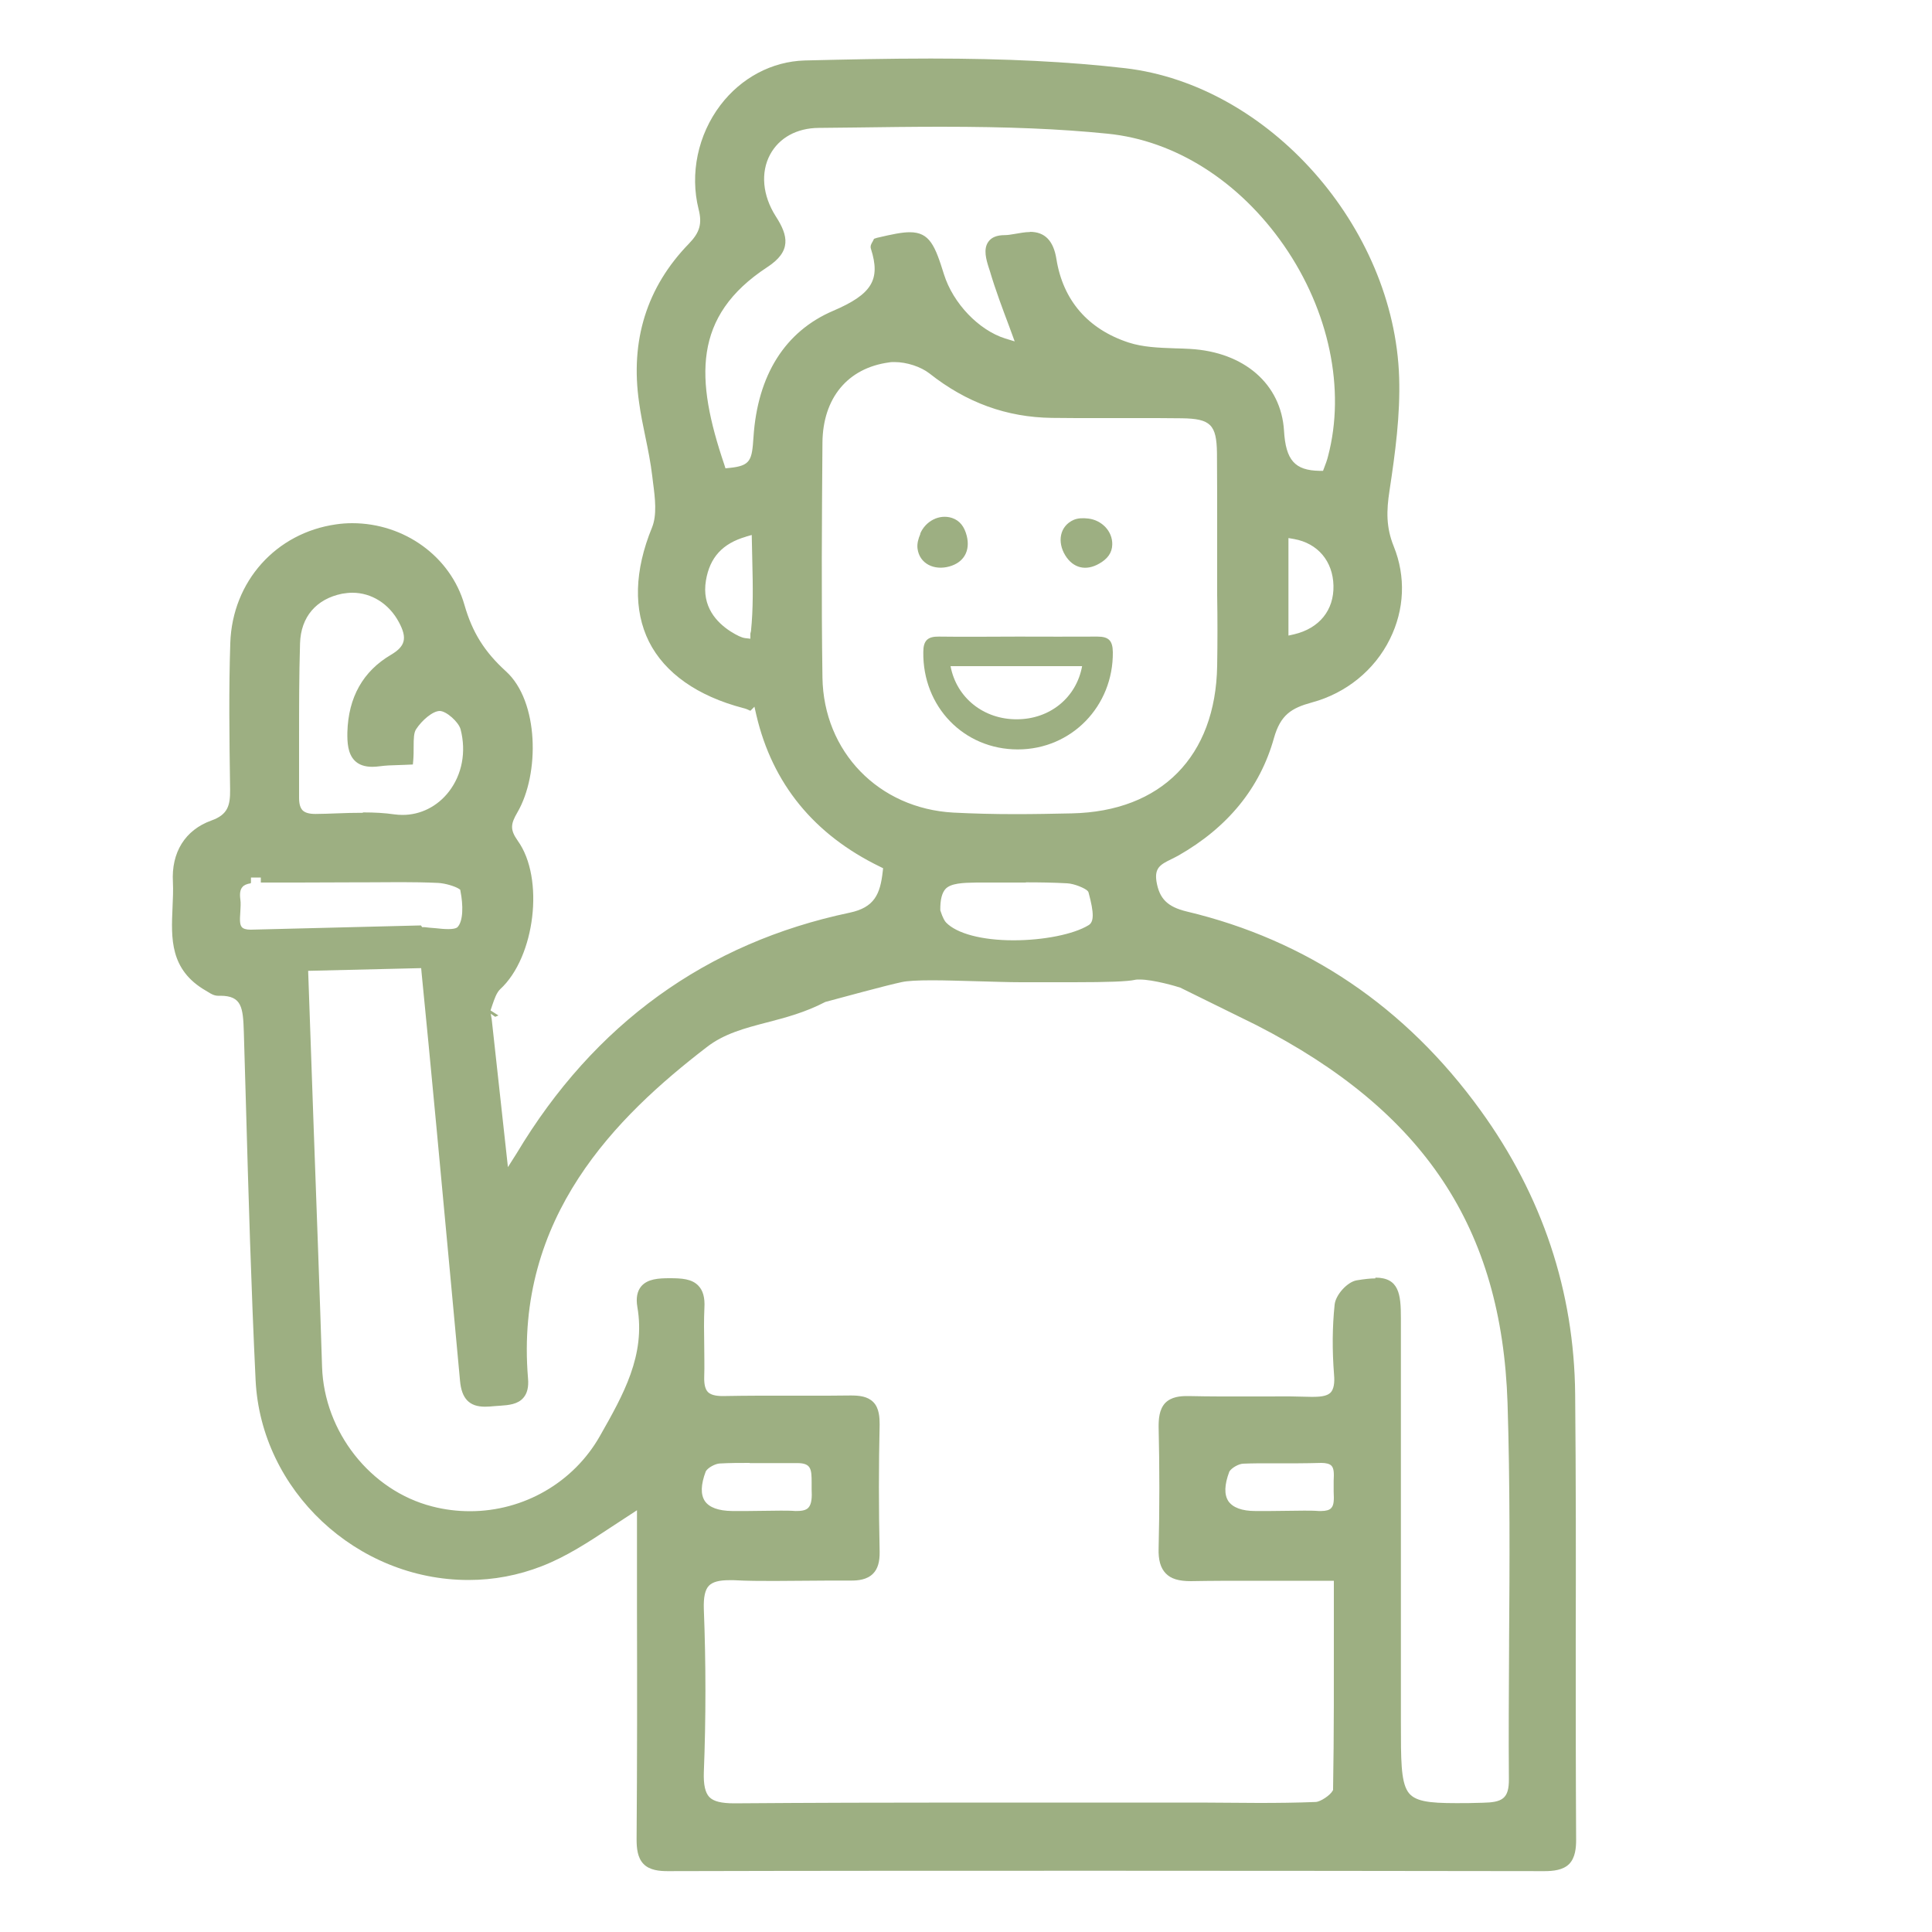 <?xml version="1.0" encoding="UTF-8"?>
<svg id="Layer_1" data-name="Layer 1" xmlns="http://www.w3.org/2000/svg" viewBox="0 0 100 100">
  <defs>
    <style>
      .cls-1 {
        fill: #9daf82;
      }
    </style>
  </defs>
  <g id="bQkQeQ.tif">
    <g>
      <path class="cls-1" d="m52.7,32.95c1.37,0,2.74.01,4.1,0,.58,0,.79.2.8.8.03,2.8-2.14,5.04-4.92,5.04-2.8,0-4.93-2.22-4.89-5.04,0-.6.23-.81.81-.8,1.37.02,2.74,0,4.1,0Zm-3.5,1.53c.31,1.65,1.73,2.76,3.43,2.75,1.7,0,3.08-1.11,3.38-2.75h-6.81Z"/>
      <path class="cls-1" d="m47.63,27.62c.27-.64.98-1.03,1.65-.81.41.14.64.46.76.93.19.77-.15,1.37-.9,1.58-.79.22-1.55-.14-1.65-.93-.03-.25.04-.51.15-.76Z"/>
      <path class="cls-1" d="m56.33,26.84c.69.08,1.26.65,1.24,1.35-.01.43-.25.74-.67.98-.69.4-1.35.24-1.76-.42-.43-.7-.29-1.52.43-1.84.23-.1.49-.1.76-.07Z"/>
      <path class="cls-1" d="m34.56,96.85c-.41,0-.93-.04-1.25-.37-.32-.33-.36-.83-.36-1.28.03-3.94.03-7.88.02-11.82v-5.21s-1.3.85-1.3.85c-1.21.8-2.35,1.55-3.64,2.05-1.21.47-2.48.71-3.78.71-5.8,0-10.74-4.64-11.02-10.34-.23-4.77-.37-9.6-.5-14.27l-.11-3.77c-.04-1.26-.11-1.86-1.22-1.86h-.12c-.2,0-.38-.11-.52-.2l-.1-.06c-1.88-1.08-1.8-2.72-1.73-4.31.02-.46.04-.89.02-1.31-.09-1.54.63-2.7,1.99-3.19.84-.3.98-.76.97-1.6-.04-2.81-.07-5.15.01-7.6.11-3.17,2.36-5.69,5.48-6.13.27-.04.55-.06.83-.06,2.71,0,5.1,1.74,5.81,4.23.41,1.43,1.04,2.43,2.15,3.44,1.71,1.55,1.75,5.31.59,7.3-.35.6-.39.89.02,1.47,1.39,1.93.9,6.02-.91,7.68-.19.18-.3.51-.41.83l-.09.27.41.26-.17.07-.23-.16c.03.15.04.22.05.28l.84,7.66.45-.71c4.01-6.7,9.82-10.9,17.24-12.46,1.28-.27,1.58-.96,1.71-2.13l.02-.17-.16-.08c-3.42-1.66-5.57-4.3-6.4-7.84l-.1-.44-.21.21c-.12-.06-.24-.11-.37-.14-2.37-.62-4.06-1.81-4.88-3.44-.81-1.63-.76-3.67.16-5.91.26-.65.16-1.5.05-2.33l-.04-.33c-.08-.68-.22-1.38-.36-2.05-.12-.58-.24-1.16-.32-1.75-.47-3.22.4-5.99,2.58-8.23.56-.58.69-1.03.5-1.78-.46-1.83-.04-3.85,1.13-5.39,1.08-1.42,2.67-2.26,4.36-2.31,2.08-.05,4.29-.1,6.52-.1,3.92,0,7.12.16,10.07.5,7.43.87,13.93,8.2,14.18,16.01.06,1.94-.2,3.88-.5,5.86-.16,1.04-.18,1.89.22,2.88.63,1.56.56,3.27-.2,4.8-.79,1.6-2.26,2.8-4.04,3.28-1.06.29-1.62.64-1.96,1.84-.72,2.58-2.39,4.63-4.96,6.09-.12.07-.24.12-.35.18-.58.28-.88.46-.77,1.16.15.89.57,1.31,1.57,1.55,6.21,1.48,11.33,4.94,15.2,10.29,3.2,4.42,4.85,9.37,4.9,14.7.04,4.27.04,8.54.03,12.81,0,3.42,0,6.83.02,10.25,0,.41-.04.92-.36,1.25-.32.32-.83.37-1.29.37-7.63-.01-15.26-.02-22.88-.02s-14.99,0-22.49.02h-.01Zm36.63-30.72c1.23,0,1.32.87,1.32,2.09v20.91c0,1.96,0,3.03.35,3.59.33.52,1.07.61,2.52.61.4,0,.85,0,1.36-.02,1.01-.02,1.37-.2,1.36-1.23-.02-2.3,0-4.6.01-6.9v-.21c.03-4.04.05-8.22-.08-12.35-.3-9.06-4.3-15.1-13-19.56l-3.94-1.94c-.17-.06-1.39-.42-2.1-.42-.1,0-.19,0-.26.02-.38.08-1.33.12-3.17.12h-2.71c-.66,0-1.45-.03-2.25-.05-.82-.02-1.64-.05-2.35-.05-.77,0-1.28.03-1.56.09-.86.18-3.25.84-3.97,1.03-1.06.55-2.06.81-3.02,1.06-1.15.3-2.22.58-3.12,1.28-4.67,3.59-9.95,8.79-9.25,17.14.04.45-.04.78-.24,1.01-.29.34-.77.38-1.2.41l-.29.02c-.18.02-.35.03-.5.03-.81,0-1.21-.42-1.29-1.35l-.46-4.97c-.43-4.64-1.08-11.65-1.53-16.15l-.02-.23-5.85.14.28,7.96c.16,4.41.33,9.04.44,12.54.11,3.36,2.5,6.4,5.69,7.22.65.17,1.31.25,1.97.25,2.78,0,5.36-1.49,6.72-3.89,1.22-2.15,2.37-4.18,1.94-6.68-.08-.46-.01-.82.2-1.07.33-.39.91-.42,1.47-.42.62,0,1.15.03,1.49.39.24.25.34.62.31,1.14-.03.63-.02,1.26-.01,1.89,0,.56.02,1.13,0,1.69-.01.38.05.63.19.78.14.14.39.21.77.21.66-.01,1.25-.02,1.85-.02h2.71c.69,0,1.38,0,2.07-.01.43,0,.86.04,1.16.34.31.31.33.81.33,1.16-.05,2.13-.05,4.34,0,6.58.01.53-.1.9-.34,1.14-.31.32-.79.36-1.12.36-.42,0-.76,0-1.11,0-.24,0-2.63.02-2.88.02-.7,0-1.4,0-2.1-.04h-.24c-.52,0-.85.09-1.04.28-.21.21-.29.61-.27,1.21.11,2.82.11,5.67,0,8.46-.02.64.07,1.04.28,1.27.22.23.62.33,1.3.33,3.99-.03,7.93-.04,11.87-.04h12.22s3.04.02,3.04.02c.99,0,1.97-.01,2.96-.05.25-.01.75-.35.87-.57l.03-.05v-.06c.05-2.81.04-5.76.04-8.62v-2.15s-4.27,0-4.27,0c-1.05,0-2.09,0-3.13.02-.63,0-1.03-.12-1.3-.4-.27-.28-.39-.69-.37-1.3.05-2.07.05-4.18,0-6.29,0-.37.02-.89.34-1.23.32-.33.8-.36,1.13-.36h.1c.53.01,1.07.02,1.6.02h2.69c.67-.01,1.34,0,2,.02h.16c.46,0,.74-.07.89-.23.15-.17.21-.47.17-.92-.1-1.27-.09-2.48.03-3.62.05-.51.66-1.18,1.14-1.26.42-.07.72-.1.97-.1Zm-3.68,12.06c.25,0,.5,0,.75.02,0,0,.11,0,.12,0,.25,0,.43-.05.52-.15.15-.15.15-.44.13-.85,0-.1,0-.2,0-.3v-.26c.02-.39.02-.65-.12-.79-.09-.09-.27-.14-.52-.14-.44.01-.81.02-1.18.02h-1.49c-.46,0-.92,0-1.38.02-.23.01-.6.22-.71.41-.26.69-.27,1.19-.05,1.53.23.33.7.51,1.4.51h.77s1.75-.02,1.75-.02Zm-28.7-2.47c-.52,0-1.04,0-1.56.03-.22.01-.61.21-.72.41-.26.69-.27,1.19-.05,1.53.23.34.71.51,1.42.52h.78l1.73-.02c.26,0,.52,0,.77.02h0c.27,0,.52-.02.66-.17.18-.19.19-.57.17-.95,0-.13,0-.24,0-.36,0-.69-.03-1-.74-1-.32,0-.61,0-.89,0h-1.58Zm14.29-30.04c-.47,0-.94,0-1.42,0h-1.14c-.73.01-1.31.04-1.59.32-.19.2-.29.56-.28,1.12.13.41.24.57.3.63.55.57,1.85.92,3.49.92,1.55,0,3.11-.31,3.88-.78.29-.17.29-.63.01-1.67l-.02-.06-.04-.05c-.12-.13-.67-.37-1.05-.39-.71-.04-1.43-.05-2.14-.05Zm-40.13.04c-.19.03-.34.09-.42.19-.12.13-.15.35-.11.64.03.2.01.42,0,.63-.04.51-.02.69.08.81.07.08.22.13.45.13l8.82-.22.06.09h.13c.17.02.35.04.53.05.26.03.5.05.7.05.22,0,.38-.03.46-.09.32-.32.3-1.17.17-1.84l-.02-.11-.09-.06c-.2-.12-.68-.27-1.05-.29-.64-.03-1.29-.04-1.93-.04-.41,0-1.99.01-1.99.01h-.5s-2.85.01-2.85.01c-.64,0-1.27,0-1.91,0v-.26s-.51,0-.51,0v.27Zm5.81-3.67c.62,0,1.14.03,1.62.1.15.02.29.03.44.03.93,0,1.8-.44,2.39-1.2.69-.89.91-2.07.61-3.23-.1-.38-.74-.95-1.08-.95-.36,0-.92.48-1.22.94-.12.18-.13.47-.13.92,0,.22,0,.45-.02.69l-.02.22c-.25.01-.64.03-.75.03-.37.01-.66.02-.95.06-.15.02-.28.03-.4.03-.4,0-.71-.11-.92-.33-.35-.36-.38-.94-.37-1.46.05-1.81.81-3.16,2.26-4.01.74-.44.85-.86.41-1.68-.51-.96-1.42-1.53-2.41-1.53-.17,0-.35.02-.53.05-1.34.27-2.14,1.2-2.18,2.57-.05,1.64-.05,3.31-.05,4.93,0,1.08,0,2.08,0,3.07,0,.31.06.51.18.64.13.13.35.19.67.19.39,0,.74-.02,1.09-.03.46-.02.92-.03,1.37-.03Zm27.52-23.31c-.1,0-.2,0-.29.02-2.14.29-3.42,1.85-3.44,4.15-.03,3.89-.06,8.05,0,12.16.06,3.84,2.91,6.78,6.78,6.99.99.05,2.05.08,3.23.08.97,0,1.93-.02,2.9-.04,4.63-.1,7.44-2.95,7.52-7.63.02-1.22.02-2.45,0-3.68v-1.62s0-1.86,0-1.86c0-1.29,0-2.58-.01-3.86-.02-1.47-.33-1.78-1.82-1.8-.75-.01-1.49-.01-2.24-.01h-2.24c-.75,0-1.5,0-2.24-.01-2.35-.03-4.43-.79-6.34-2.3-.45-.35-1.18-.59-1.81-.59Zm-7.69,9.04c-1.21.35-1.87,1.07-2.07,2.26-.23,1.36.56,2.18,1.27,2.64.35.22.59.33.77.35l.26.03v-.27s.03-.12.03-.12c.12-1.16.1-2.34.07-3.58l-.03-1.4-.31.09Zm28.07,5.12l.31-.07c1.3-.31,2.06-1.25,2.03-2.52-.03-1.26-.81-2.19-2.04-2.41l-.29-.05v5.05Zm-13.37-20.9c.77,0,1.22.46,1.37,1.41.34,2.13,1.63,3.63,3.74,4.32.74.24,1.55.27,2.4.3.26,0,.52.02.78.03,2.8.16,4.71,1.82,4.86,4.23.09,1.53.56,2.06,1.84,2.08h.18s.06-.16.06-.16c.07-.18.15-.39.2-.6.91-3.45.06-7.52-2.28-10.9-2.31-3.33-5.63-5.44-9.13-5.79-2.47-.25-5.14-.36-8.64-.36-1.48,0-2.96.02-4.44.04l-1.88.02c-1.13.01-2.04.51-2.51,1.38-.5.93-.39,2.12.29,3.19.66,1.02.82,1.82-.44,2.64-3.87,2.54-3.72,5.79-2.22,10.22l.06.19.2-.02c1.11-.11,1.17-.4,1.25-1.59.21-3.22,1.64-5.48,4.12-6.54,2.01-.86,2.47-1.61,1.96-3.21-.05-.14.02-.27.09-.38l.07-.14.15-.05c.81-.19,1.3-.29,1.7-.29,1.04,0,1.31.71,1.77,2.18.47,1.5,1.8,2.89,3.17,3.32l.49.15-.29-.79c-.33-.88-.71-1.88-1-2.87l-.05-.15c-.13-.41-.3-.97-.02-1.35.16-.23.45-.34.84-.34.16,0,.33-.03.51-.06.3-.05.55-.1.8-.1Z"/>
      <path class="cls-1" d="m52.68,38.53c-1.27,0-2.44-.48-3.3-1.36-.88-.9-1.36-2.12-1.34-3.43,0-.47.13-.55.52-.55.63,0,1.22.01,1.82.01h4.64c.59,0,1.19,0,1.78-.01h0c.42,0,.54.07.54.55.01,1.3-.47,2.52-1.36,3.42-.87.88-2.05,1.37-3.31,1.37Zm-3.72-4.01c.33,1.74,1.83,2.96,3.67,2.96,1.83,0,3.32-1.22,3.64-2.96l.05-.29h-7.41l.05.3Z"/>
      <path class="cls-1" d="m48.69,29.12c-.41,0-.88-.2-.96-.78-.02-.17.02-.37.13-.63.18-.43.6-.72,1.04-.72.1,0,.2.02.3.05.31.1.49.33.59.75.16.64-.1,1.11-.72,1.28-.13.04-.26.05-.38.05Z"/>
      <path class="cls-1" d="m56.17,29.14c-.41,0-.67-.28-.82-.52-.19-.31-.25-.66-.17-.95.07-.24.24-.42.49-.53.1-.05.23-.07.39-.07.08,0,.16,0,.24.01.59.07,1.04.54,1.02,1.09,0,.32-.18.56-.55.78-.21.12-.41.18-.61.18Z"/>
    </g>
  </g>
</svg>
